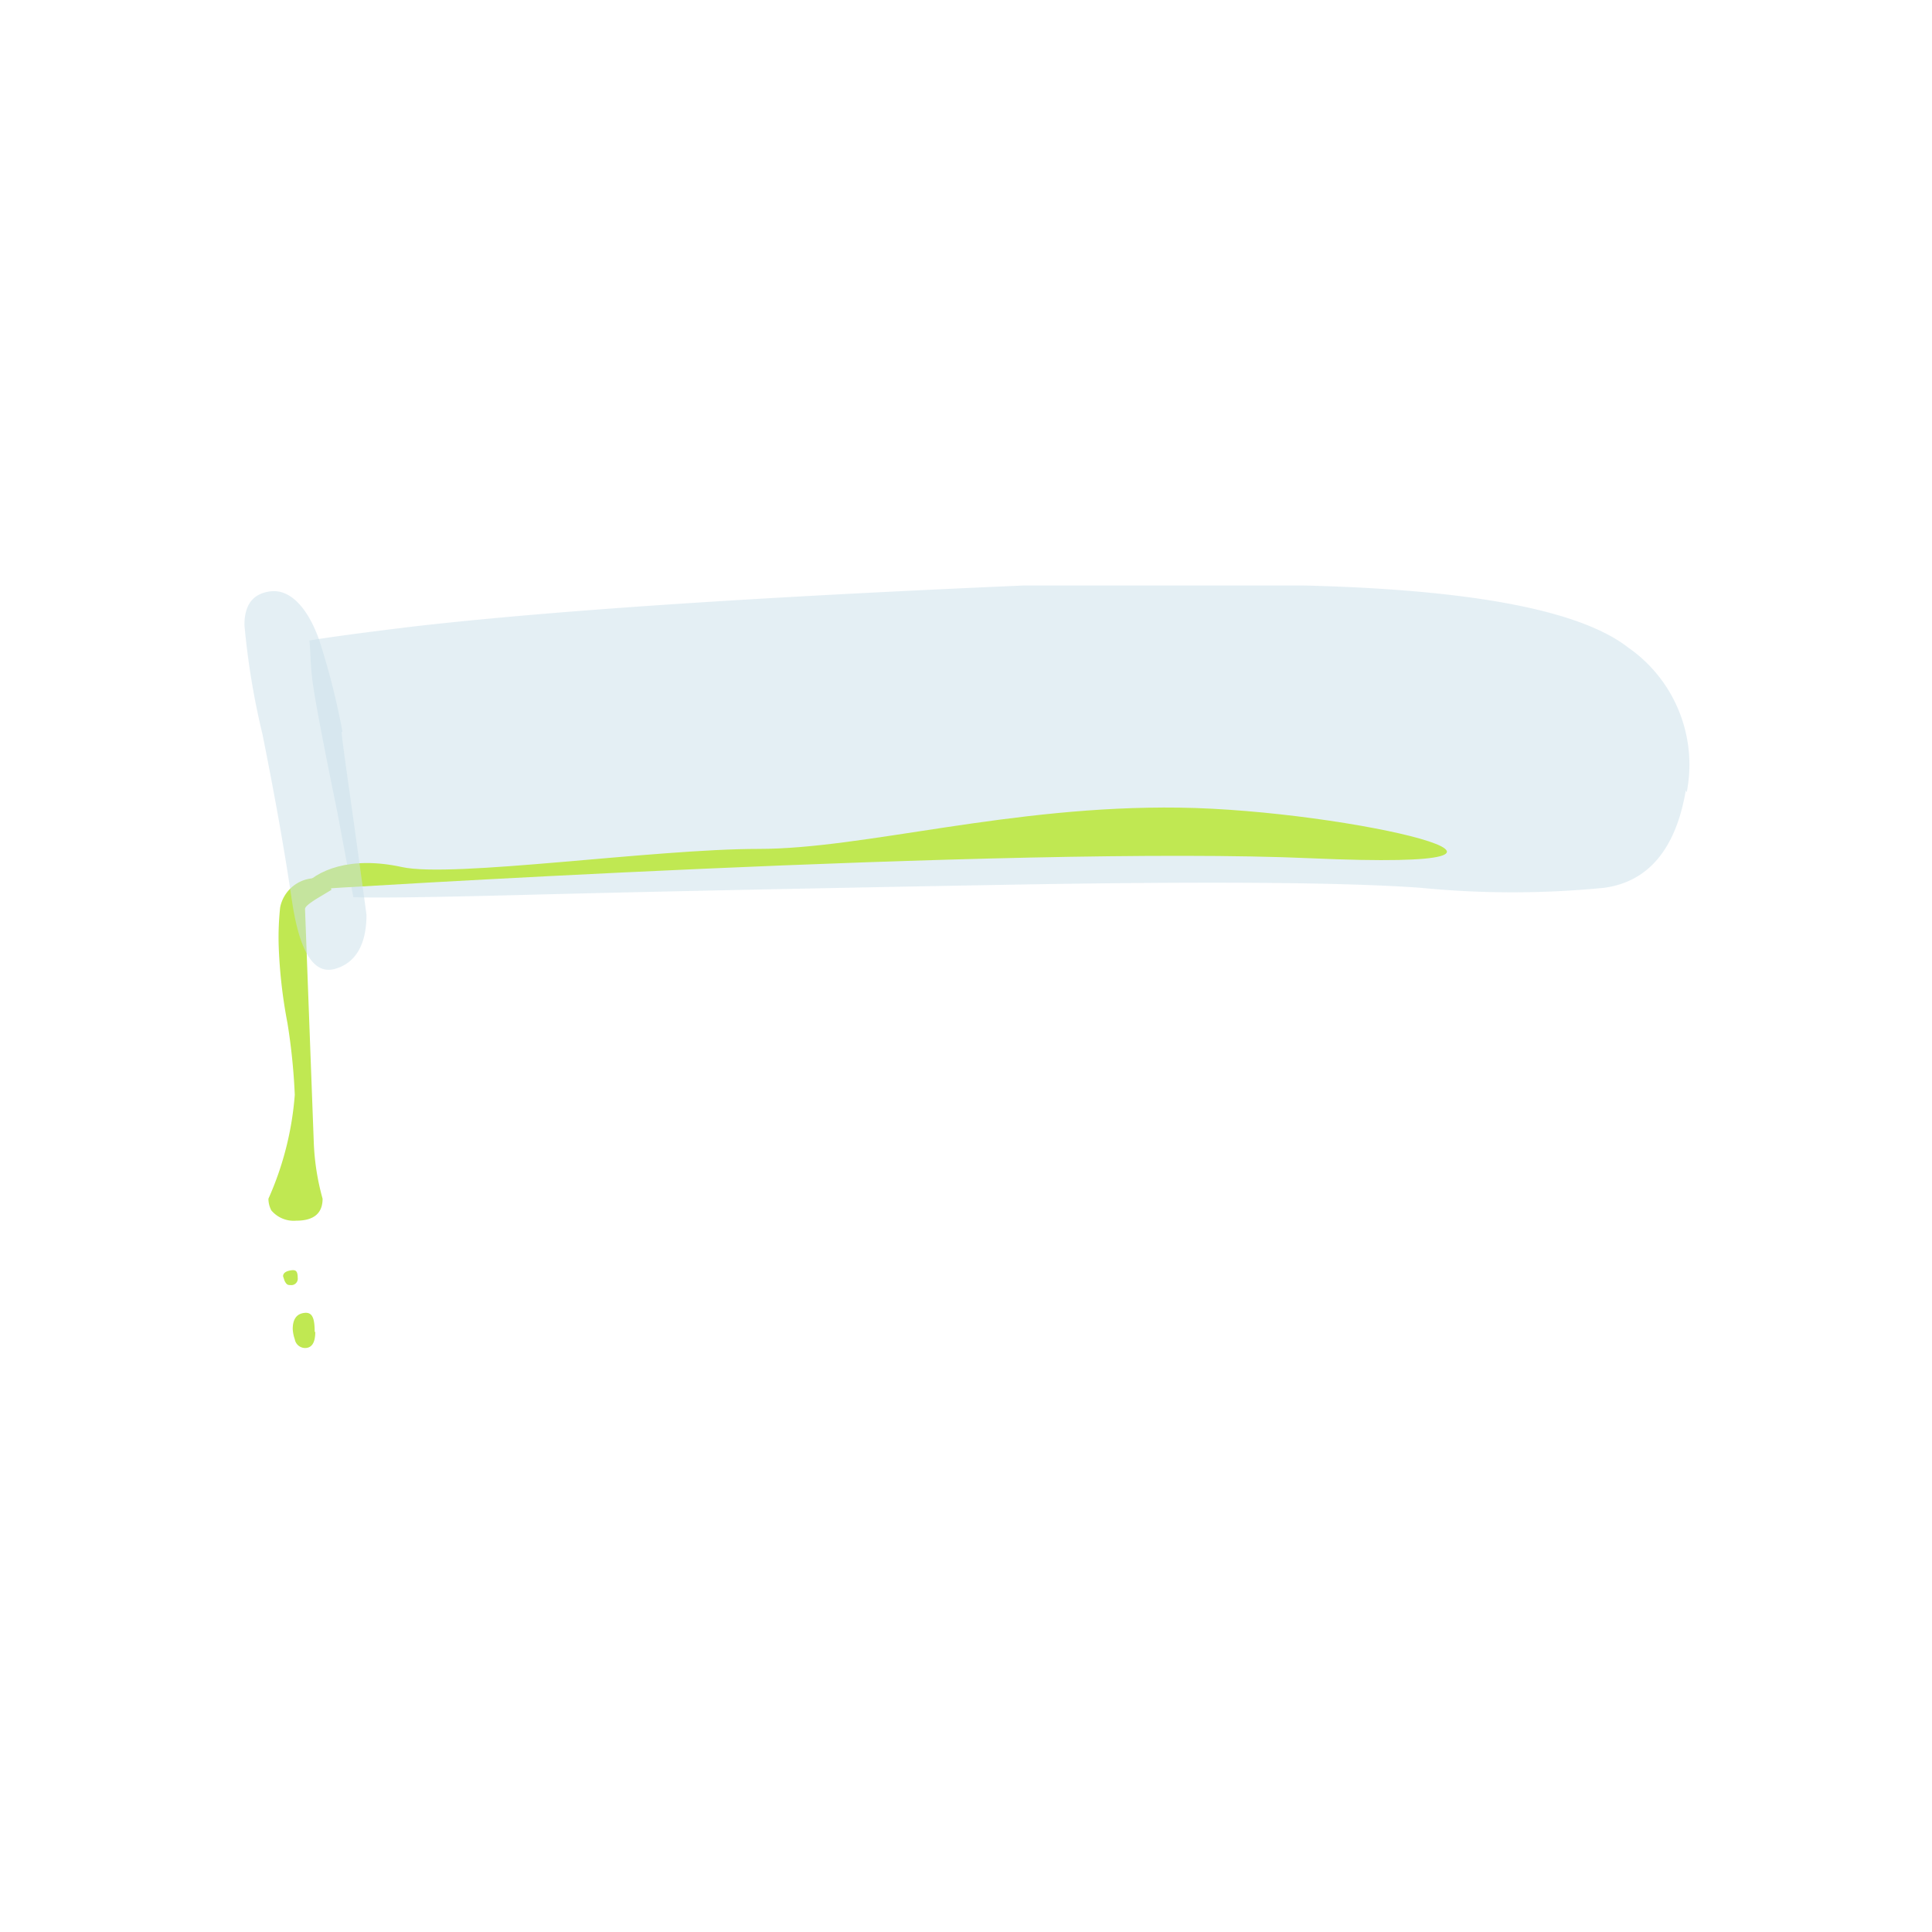 <svg xmlns="http://www.w3.org/2000/svg" viewBox="0 0 66 66"><defs><style>.cls-1{opacity:0.5;}.cls-2{fill:#cae0ea;}.cls-2,.cls-3{fill-rule:evenodd;}.cls-3{fill:#c0e852;}</style></defs><title>Plan de travail 17</title><g id="objet02"><g class="cls-1"><path class="cls-2" d="M57.59,27c-.34,2-1.28,3.13-2.8,3.33a32,32,0,0,1-6.25,0q-3.94-.29-14.42-.1t-16.55.35c-2.79.07-4.63.1-5.5.07-.29-1.52-.47-2.5-.55-2.92-.5-2.43-.78-3.93-.85-4.5s-.06-.94-.1-1.35c.72-.12,1.92-.28,3.57-.48Q21.12,20.6,35,20h9.5q8.67.21,11.12,2.12a4.87,4.87,0,0,1,2,4.95"/></g><path class="cls-3" d="M10.72,30.38s23.93-1.51,34.08-1.06,1.28-1.65-4.51-1.73S29.53,29,25.92,29,15.46,30,13.73,29.62s-2.93.08-3.46.76.45,0,.45,0"/><path class="cls-3" d="M10.82,30l.45.15.05.25-.5.3c-.27.17-.4.28-.4.35l.3,8a8.31,8.31,0,0,0,.3,1.9q0,.75-.9.75a1,1,0,0,1-.85-.35.85.85,0,0,1-.1-.4,10.68,10.68,0,0,0,.9-3.55,21,21,0,0,0-.25-2.45,17.16,17.16,0,0,1-.3-2.65A9.68,9.68,0,0,1,9.57,31,1.24,1.24,0,0,1,10.82,30M9.67,43.6c0-.1.08-.17.25-.2s.25,0,.25.25a.22.22,0,0,1-.25.25c-.07,0-.13,0-.2-.15Zm1.1,1.9c0,.37-.12.55-.35.55a.36.36,0,0,1-.35-.3A1.23,1.23,0,0,1,10,45.4c0-.33.13-.52.4-.55s.35.18.35.65"/><g class="cls-1"><path class="cls-2" d="M11.67,25c0,.23.32,2.32.85,6.25,0,1-.36,1.65-1.08,1.85s-1.21-.58-1.47-2.35-.6-3.65-1-5.65a25.77,25.77,0,0,1-.62-3.75c0-.7.3-1.08.9-1.15s1.22.45,1.65,1.65a25,25,0,0,1,.8,3.15"/></g></g></svg>